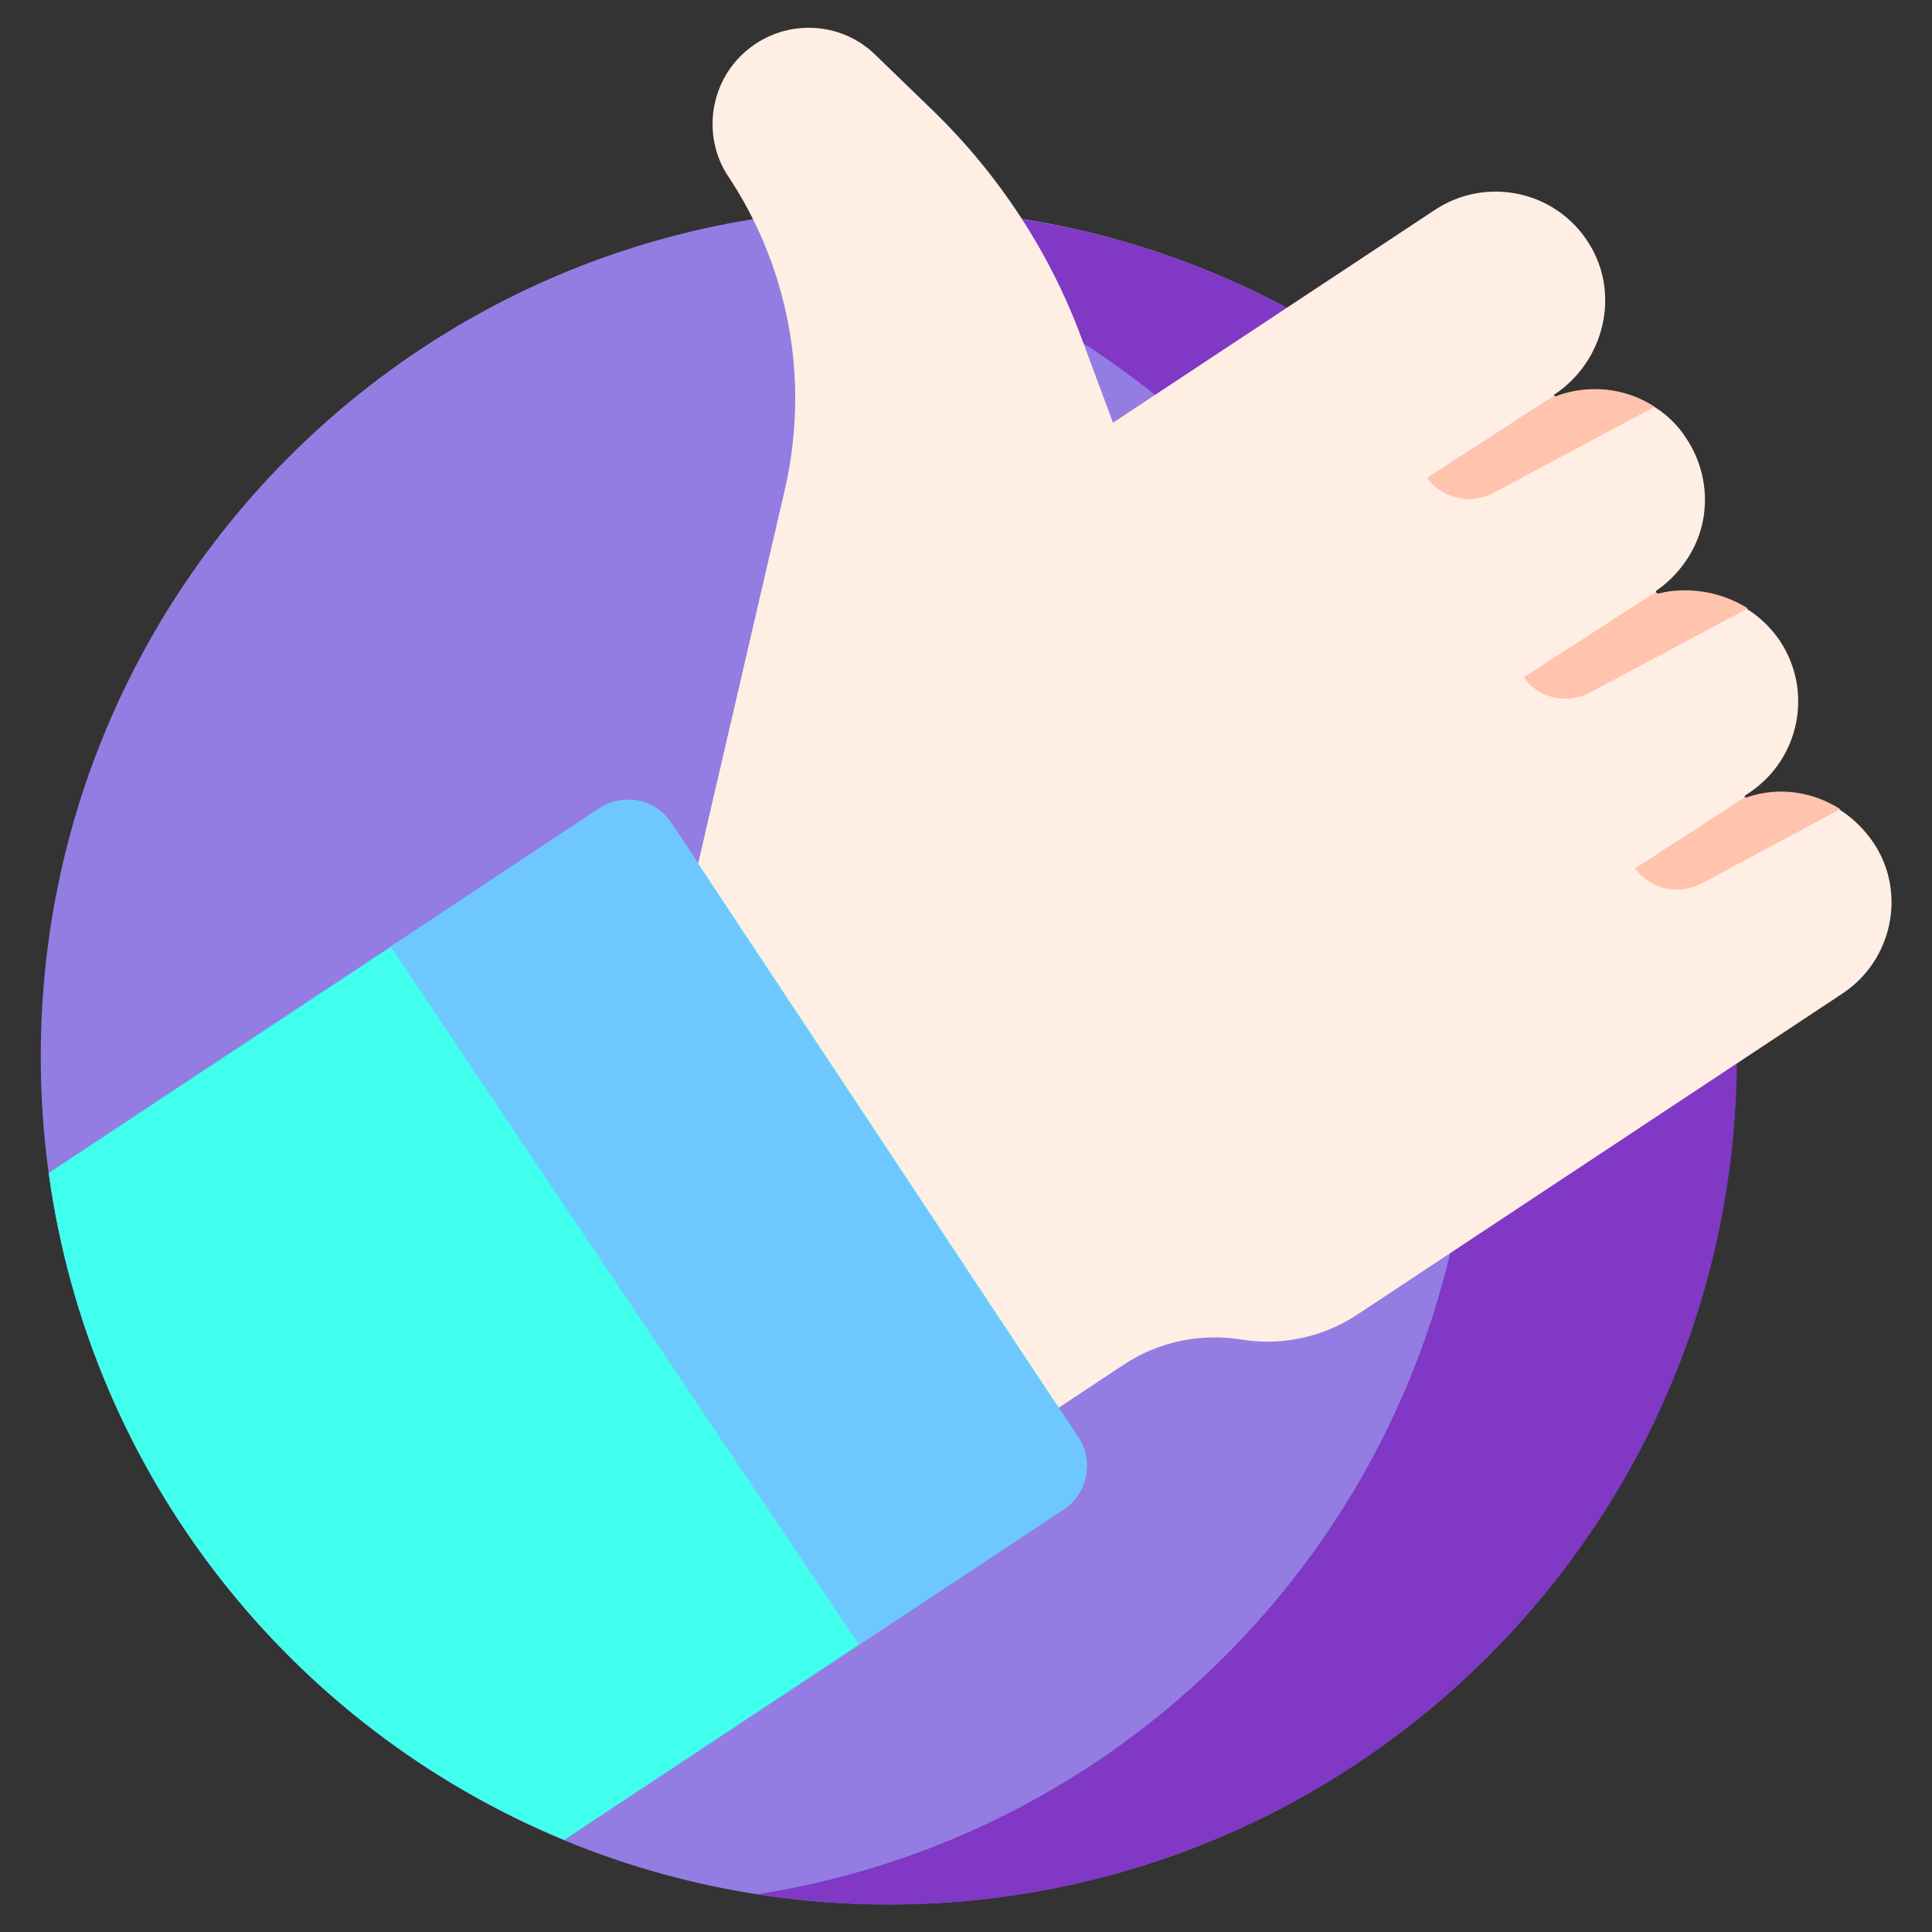 <?xml version="1.0" encoding="utf-8"?>
<!-- Generator: Adobe Illustrator 21.0.0, SVG Export Plug-In . SVG Version: 6.00 Build 0)  -->
<svg version="1.1" id="Layer_1" xmlns="http://www.w3.org/2000/svg" xmlns:xlink="http://www.w3.org/1999/xlink" x="0px" y="0px"
	 viewBox="0 0 511.9 511.9" style="enable-background:new 0 0 511.9 511.9;" xml:space="preserve">
<rect x="0" y="0" width="511.9" height="511.9" fill="#333333" stroke="none"/>
<style type="text/css">
	.st0{fill:#937DE2;}
	.st1{fill:#8038C5;}
	.st2{fill:#FFEEE3;}
	.st3{fill:#41FFED;}
	.st4{fill:#6FC7FF;}
	.st5{fill:#FFC3AE;}
</style>
<g>
	<path d="M237.8,500c0-0.2,0-0.3,0-0.5c0.2,0.2,0.4,0.3,0.7,0.5C238.2,500,238,500,237.8,500z"/>
	<path d="M272,500c0.2-0.2,0.4-0.3,0.7-0.5c0,0.2,0,0.3,0,0.5C272.5,500,272.2,500,272,500z"/>
</g>
<path class="st0" d="M460.1,279.9c0,124.1-100.6,224.7-224.7,224.7c-30.4,0-59.5-6.1-85.9-17C77.1,457.6,23.9,391,12.9,310.8
	c-1.4-10.1-2.1-20.4-2.1-30.9c0-124.1,100.6-224.7,224.7-224.7C359.5,55.3,460.1,155.9,460.1,279.9z"/>
<path class="st1" d="M235.4,55.3c-11.9,0-23.5,0.9-34.9,2.7C308,74.8,390.3,167.8,390.3,280s-82.2,205.2-189.7,221.9
	c11.4,1.8,23,2.7,34.9,2.7c124.1,0,224.7-100.6,224.7-224.7C460.1,155.9,359.5,55.3,235.4,55.3z"/>
<path class="st2" d="M488.1,263.3l-128.3,84.9c-9.1,6.1-20.2,8.5-31,6.7c-10.8-1.7-21.9,0.6-31.1,6.7L280.5,373l-96.1-141.7
	L208,129.5c1.8-7.9,2.7-16,2.7-24c0-20.7-6.1-41.2-17.7-58.7c-2.9-4.3-4.2-9.2-4.2-14c0-8.2,4-16.3,11.4-21.2
	c10-6.6,23.2-5.4,31.7,2.9l15.3,14.8c17.5,17,31,37.6,39.4,60.4l8.3,22.3l85.3-56.4c13.6-9,32.1-5.1,40.8,8.9
	c8.4,13.4,4.1,31.2-9.1,40c-0.2,0.1-0.2,0.3-0.1,0.4s0.2,0.2,0.4,0.2c3.4-1.3,6.9-1.9,10.4-1.9c5.6,0,11.1,1.6,15.9,4.7
	c3.3,2.1,6.2,4.9,8.4,8.4c4.4,6.7,5.7,14.5,4.3,21.7c-2.3,11.4-10.6,17.3-12.2,18.4c-0.3,0.2-0.4,0.6-0.2,0.9l0,0
	c0.2,0.3,0.6,0.3,0.8,0.2c2.3-0.6,4.7-0.8,7.1-0.8c5.8,0,11.5,1.6,16.4,4.8c3.3,2.1,6.2,4.9,8.5,8.3c8.9,13.4,5.2,31.4-8.2,40.3
	c-0.3,0.2-0.7,0.4-1,0.7c-0.2,0.2-0.2,0.4-0.1,0.6l0.1,0.1c0.1,0.1,0.4,0.1,0.6,0c8.3-2.8,17.4-1.5,24.7,3.2
	c3.4,2.2,6.3,5.1,8.7,8.6C505.2,236.4,501.5,254.5,488.1,263.3z"/>
<path class="st3" d="M281.7,400l-54.1,35.8l-78.1,51.7C77.1,457.6,23.9,391,12.9,310.8l90.7-60l55.2-36.6c6.4-4.2,14.9-2.5,19.1,3.9
	l107.8,162.7C289.9,387.2,288.1,395.8,281.7,400z"/>
<path class="st4" d="M281.7,400l-54.1,35.8l-124.1-185l55.2-36.6c6.4-4.2,14.9-2.5,19.1,3.9l107.8,162.7
	C289.9,387.2,288.1,395.8,281.7,400z"/>
<g>
	<path class="st5" d="M438.4,107.8l-42.7,22.8c-6.1,3.2-13.6,1.5-17.6-4l33.7-21.8c0.1,0.1,0.2,0.2,0.4,0.2
		c3.4-1.3,6.9-1.9,10.4-1.9C428.2,103.1,433.7,104.7,438.4,107.8z"/>
	<path class="st5" d="M463.1,161.2l-41.8,22.3c-6.1,3.2-13.6,1.6-17.6-4l33.7-21.8l1.5-0.7c0.2,0.3,0.6,0.3,0.8,0.2
		c2.3-0.6,4.7-0.8,7.1-0.8C452.5,156.5,458.2,158.1,463.1,161.2z"/>
	<path class="st5" d="M487.6,214.4l-36.8,19.7c-6,3.2-13.6,1.5-17.6-4l29.2-18.9c0.2,0.1,0.4,0.1,0.6,0
		C471.3,208.4,480.3,209.7,487.6,214.4z"/>
</g>
</svg>
